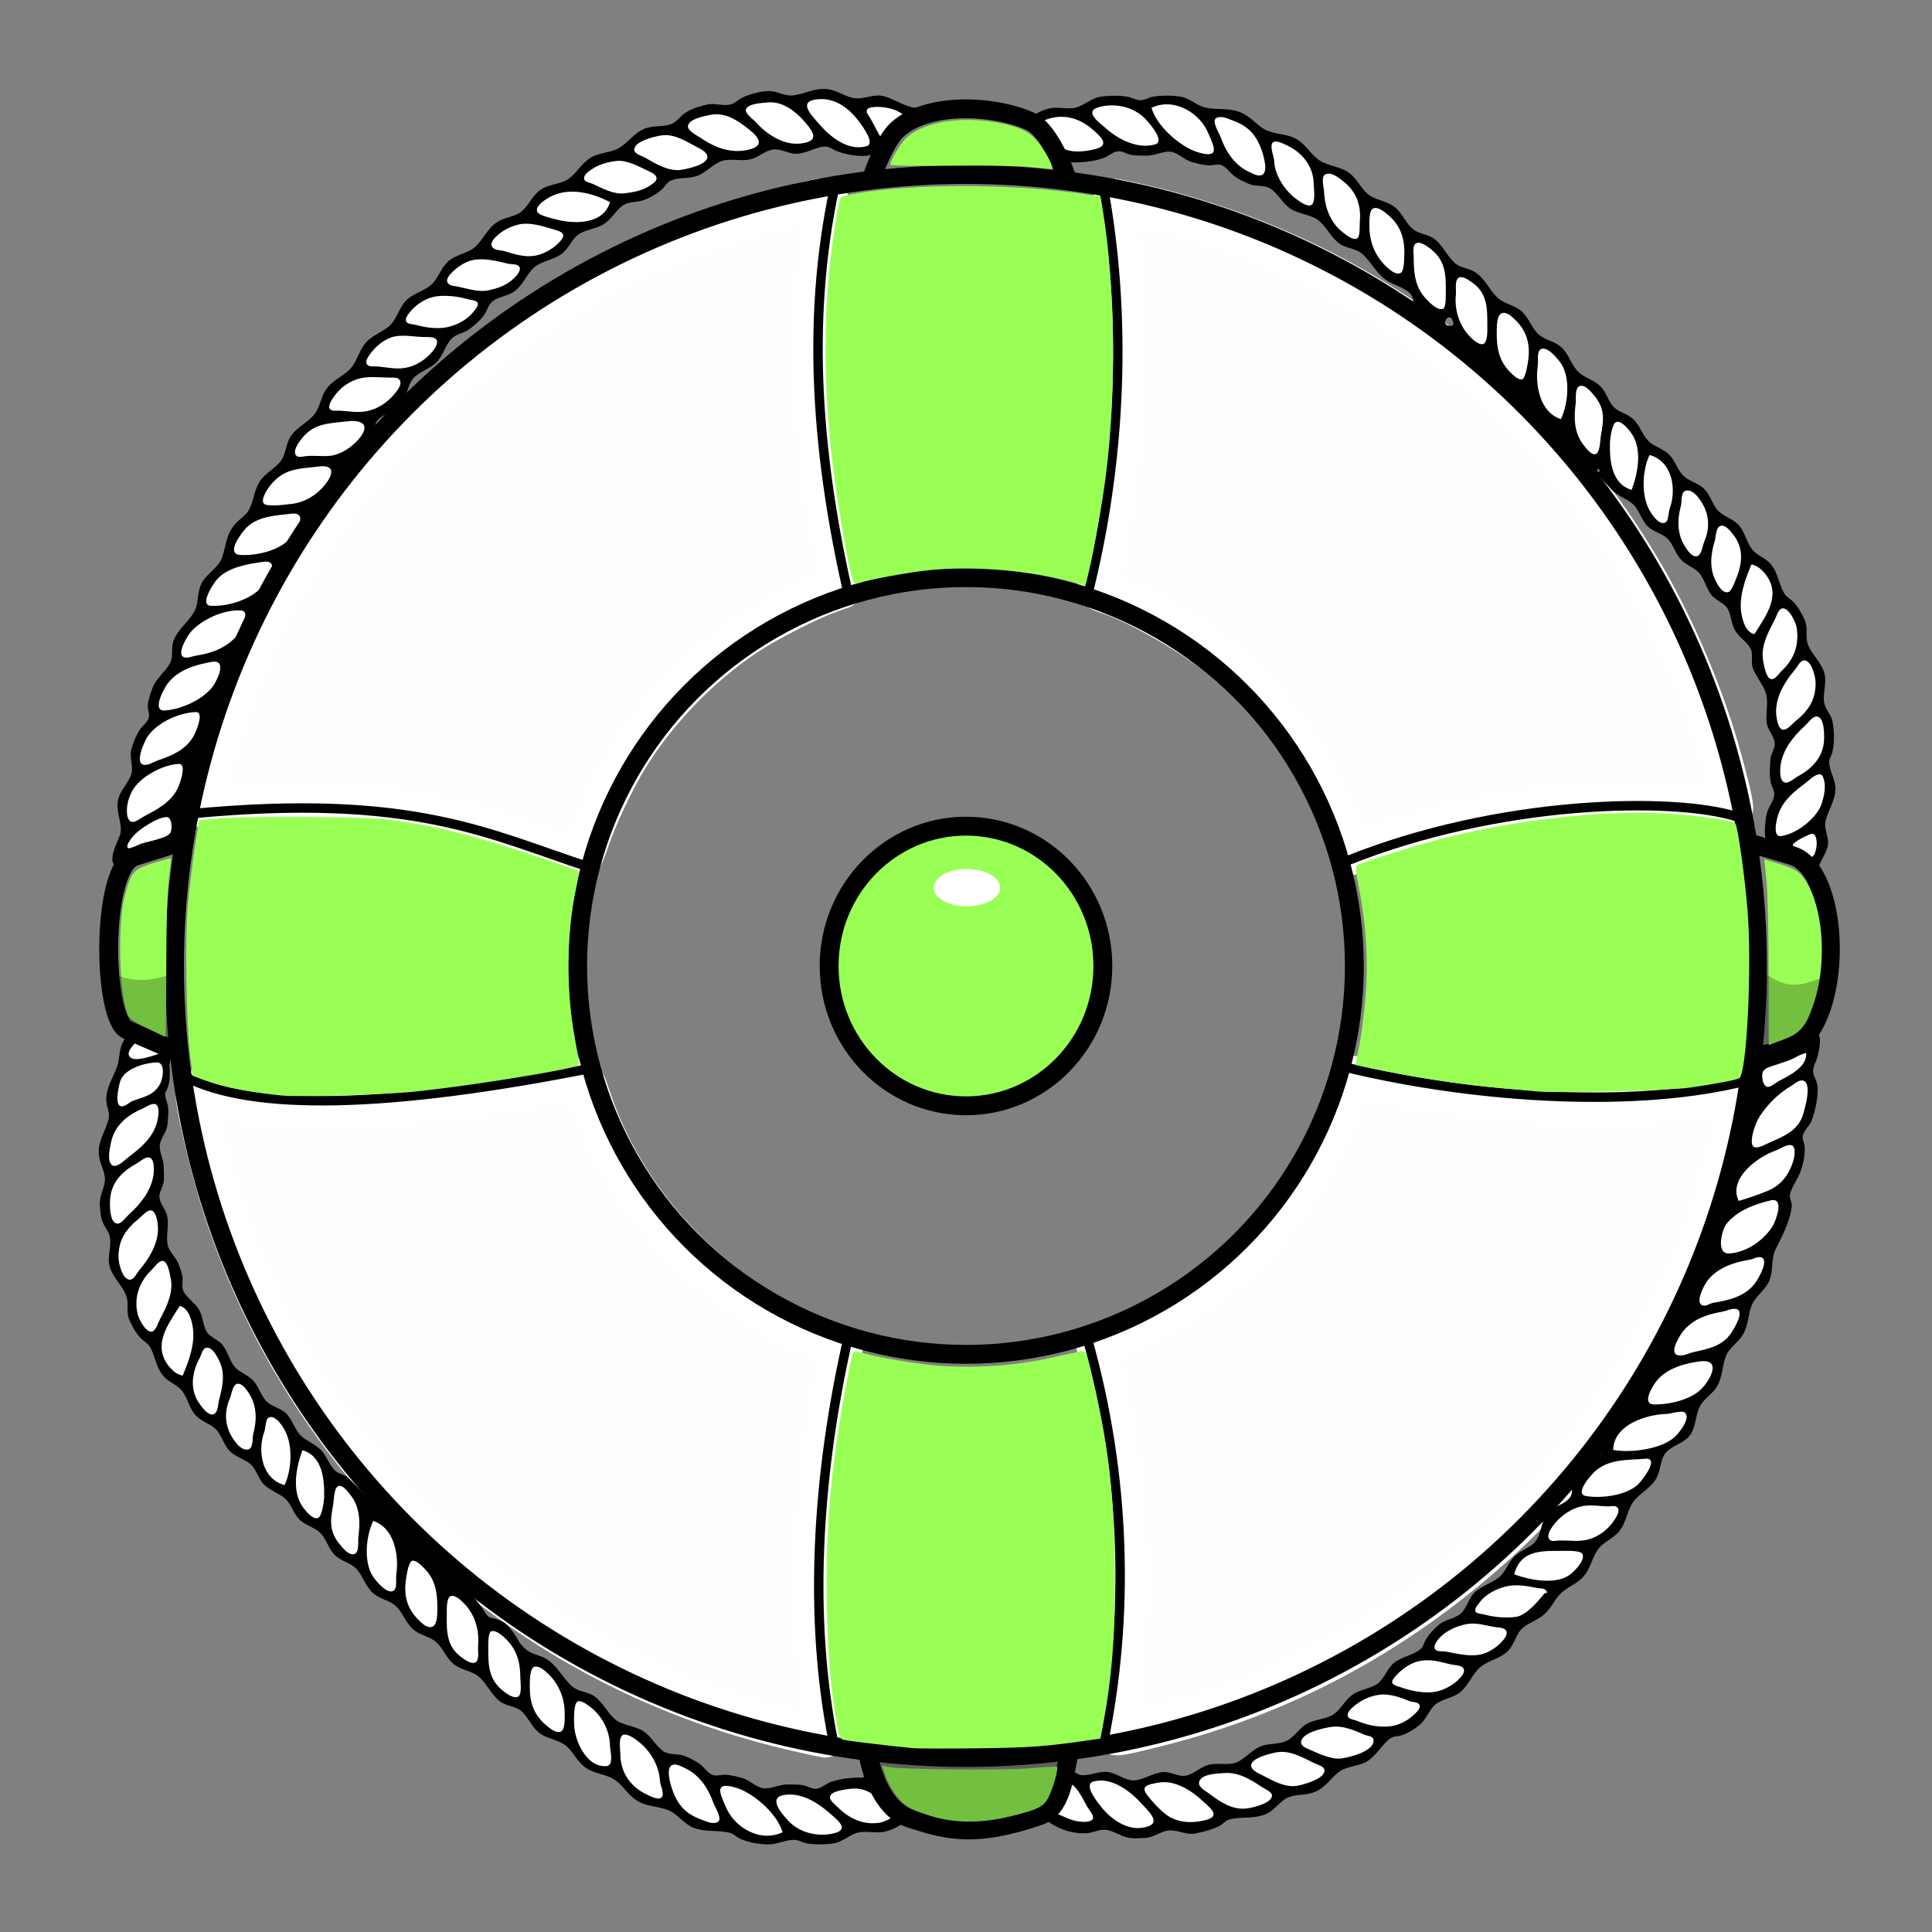 <?xml version="1.0" encoding="UTF-8" standalone="no"?>
<!-- Created with Inkscape (http://www.inkscape.org/) -->

<svg
   width="2048"
   height="2048"
   viewBox="0 0 541.867 541.867"
   version="1.1"
   id="svg5"
   xml:space="preserve"
   inkscape:version="1.2.2 (b0a8486541, 2022-12-01)"
   sodipodi:docname="treadi_logo.svg"
   inkscape:export-filename="../../src/treadi/treadi_icon.png"
   inkscape:export-xdpi="12"
   inkscape:export-ydpi="12"
   xmlns:inkscape="http://www.inkscape.org/namespaces/inkscape"
   xmlns:sodipodi="http://sodipodi.sourceforge.net/DTD/sodipodi-0.dtd"
   xmlns="http://www.w3.org/2000/svg"
   xmlns:svg="http://www.w3.org/2000/svg"><rect x="0" y="0" width="541.867" height="541.867" fill="#808080" stroke="none"/><sodipodi:namedview
     id="namedview7"
     pagecolor="#ffffff"
     bordercolor="#000000"
     borderopacity="0.25"
     inkscape:showpageshadow="2"
     inkscape:pageopacity="0.0"
     inkscape:pagecheckerboard="true"
     inkscape:deskcolor="#d1d1d1"
     inkscape:document-units="mm"
     showgrid="false"
     inkscape:zoom="0.64693624"
     inkscape:cx="1181.7239"
     inkscape:cy="636.07505"
     inkscape:window-width="2076"
     inkscape:window-height="1659"
     inkscape:window-x="20"
     inkscape:window-y="20"
     inkscape:window-maximized="0"
     inkscape:current-layer="layer1" /><defs
     id="defs2" /><g
     inkscape:label="Layer 1"
     inkscape:groupmode="layer"
     id="layer1"><path
       style="opacity:1;fill:#ffffff;fill-opacity:1;stroke:none;stroke-width:5.292;stroke-linecap:round;stroke-linejoin:round;stroke-dasharray:none"
       d="m 256.719,31.753 -11.468,-3.403 -20.573,-1.529 -17.913,2.682 -14.825,3.637 -4.751,3.632 -8.838,2.685 -14.026,7.629 -26.156,18.275 -28.531,26.525 -19.303,22.272 -15.777,22.023 -24.732,44.579 -2.428,8.461 -4.952,11.544 -4.257,12.74 -3.253,14.221 -0.512,14.832 14.981,-7.426 25.501,-71.04 31.452,-48.348 18.996,-21.186 21.222,-17.871 17.93,-13.385 23.424,-14.035 21.91,-6.75 21.458,-2.568 15.242,2.755 z"
       id="path3463" /><path
       style="opacity:1;fill:#ffffff;fill-opacity:1;stroke:none;stroke-width:5.292;stroke-linecap:round;stroke-linejoin:round;stroke-dasharray:none"
       d="m 507.574,243.758 3.31,-8.596 2.508,-29.895 -8.633,-31.767 -18.004,-24.599 -35.588,-34.773 -35.754,-34.585 -38.214,-28.939 -17.396,-11.703 -20.141,-7.984 -14.217,-2.914 -11.702,0.92 -8.697,1.037 -14.173,3.061 6.408,11.146 16.695,-3.084 16.812,0.741 12.448,3.372 29.479,16.799 21.717,18.213 8.976,8.374 3.135,-0.937 3.541,6.174 59.575,57.69 17.297,19.924 10.083,22.558 1.817,20.916 -2.115,22.927 z"
       id="path3428" /><path
       style="opacity:1;fill:#ffffff;fill-opacity:1;stroke:none;stroke-width:5.292;stroke-linecap:round;stroke-linejoin:round;stroke-dasharray:none"
       d="m 299.787,498.554 10.696,-0.165 8.869,3.299 6.258,-3.447 9.301,0.984 7.331,-3.408 7.906,-1.554 6.581,-3.791 7.422,-2.417 4.539,-4.652 7.354,-2.181 6.825,-6.436 6.322,-2.756 2.982,-3.753 31.959,-27.591 3.816,-5.206 4.282,-4.02 4.246,-7.423 5.246,-3.551 1.312,-5.52 31.495,-53.101 18.91,-64.71 15.332,-4.277 -1.748,17.396 -2.812,12.565 -10.263,37.541 -13.211,24.33 -9.798,18.609 -5.692,5.213 -15.103,23.163 -8.904,10.086 -12.532,12.364 -12.274,11.568 -28.563,22.966 -22.498,13.483 -24.209,8.753 -26.917,2.628 -11.555,-1.702 -8.726,-3.518 z"
       id="path2666" /><path
       style="opacity:1;fill:#ffffff;fill-opacity:1;stroke:none;stroke-width:5.292;stroke-linecap:round;stroke-linejoin:round;stroke-dasharray:none"
       d="m 37.346,291.525 -5.703,14.662 0.444,8.128 -2.978,9.138 1.272,6.871 -1.235,9.071 3.159,6.651 -0.62,9.96 5.17,5.742 0.953,9.014 5.103,5.146 3.296,8.594 5.479,3.189 3.255,6.902 5.969,4.87 5.984,7.979 5.284,3.048 3.46,5.826 6.354,3.681 3.671,5.837 5.969,3.451 4.611,6.727 5.405,2.949 4.248,7.456 5.643,2.149 4.207,6.187 7.242,4.217 4.465,5.866 7.792,4.234 7.49,8.248 5.443,1.981 5.748,7.003 7.171,2.357 3.38,6.222 7.489,2.397 6.751,5.825 8.67,3.256 7.355,4.591 6.878,1.613 5.537,1.053 7.698,2.84 6.648,-1.693 7.052,1.154 8.518,-1.408 4.099,-2.046 10.588,-1.669 -7.155,-10.418 -9.602,0.035 -4.958,2.516 -13.362,-0.635 -5.851,-0.276 -10.125,-2.869 -14.113,-6.475 -17.237,-11.775 -19.798,-15.983 -16.724,-12.964 -34.554,-35.033 -9.503,-8.734 -22.209,-22.181 -14.842,-20.14 -8.455,-29.466 1.505,-22.456 2.138,-20.443 z"
       id="path2570" /><path
       id="path2496"
       style="opacity:0.99;fill:#ffffff;fill-opacity:1;stroke:#ffffff;stroke-width:43.72;stroke-linecap:round;stroke-linejoin:round;stroke-dasharray:none"
       d="M 872.605 210.248 C 871.338 210.37 869.674 210.626 867.521 210.984 C 849.85 213.929 798.496 227.126 773.525 235.139 C 645.891 276.096 534.414 344.196 439.305 439.305 C 344.376 534.233 276.069 645.957 235.332 772.928 C 225.814 802.593 213.225 852.27 214.82 853.865 C 215.464 854.509 236.007 853.847 260.471 852.395 C 377.386 845.453 459.969 856.387 566.178 892.869 C 592.027 901.748 613.963 908.836 614.924 908.617 C 615.884 908.398 619.624 899.381 623.232 888.58 C 631.119 864.974 650.089 824.79 663.979 802.268 C 695.049 751.887 739.995 705.246 789.152 672.369 C 810.461 658.118 855.641 634.911 876.768 627.365 L 891.15 622.229 L 885.984 596.936 C 878.334 559.483 870.616 510.454 866.348 472.18 C 861.579 429.424 860.947 317.013 865.271 280.902 C 868.37 255.027 873.841 220.036 875.816 213.453 C 876.642 210.7 876.407 209.881 872.605 210.248 z M 1178.684 210.963 C 1178.314 211.294 1179.501 221.756 1181.32 234.211 C 1190.355 296.051 1193.129 401.112 1187.342 462.342 C 1182.734 511.089 1169.034 595.967 1161.736 620.971 C 1160.997 623.503 1163.812 625.359 1172.58 628.123 C 1201.125 637.121 1256.522 668.4 1287.297 692.896 C 1347.71 740.985 1398.436 812.51 1423.129 884.422 L 1429.945 904.273 L 1464.23 892.781 C 1543.886 866.081 1627.752 851.389 1714.93 848.861 C 1757.404 847.63 1800.764 850.078 1822.881 854.955 C 1828.15 856.117 1832.917 856.612 1833.475 856.055 C 1834.953 854.577 1828.57 827.454 1818.5 792.432 C 1801.787 734.304 1772.82 666.094 1742.375 613.178 C 1627.144 412.892 1435.393 270.22 1210.902 217.736 C 1193.552 213.68 1179.053 210.632 1178.684 210.963 z M 1430.91 1139.391 C 1430.721 1139.73 1428.279 1147.385 1425.484 1156.402 C 1422.69 1165.42 1415.761 1183.258 1410.086 1196.041 C 1365.508 1296.456 1282.016 1376.696 1180.449 1416.732 C 1170.23 1420.761 1161.575 1424.216 1161.217 1424.41 C 1160.859 1424.604 1163.011 1434.47 1165.998 1446.336 C 1196.576 1567.779 1201.666 1716.775 1179.111 1830.242 C 1177.527 1838.21 1178.577 1838.146 1221.053 1827.66 C 1356.173 1794.303 1474.565 1731.262 1580.885 1636.061 C 1690.246 1538.135 1777.419 1398.47 1818.383 1255.549 C 1827.397 1224.099 1837.057 1182.732 1839.678 1164.363 C 1841.066 1154.634 1840.849 1153.849 1837.084 1155.012 C 1830.125 1157.161 1794.671 1162.785 1773.953 1165.027 C 1684.779 1174.678 1552.364 1165.693 1450.676 1143.09 C 1439.994 1140.716 1431.099 1139.051 1430.91 1139.391 z M 617.348 1141.438 C 617.028 1141.022 602.409 1143.304 584.861 1146.51 C 482.131 1165.275 407.02 1172.546 330.172 1171.164 C 273.259 1170.141 244.39 1166.595 218.439 1157.439 C 213.417 1155.667 208.814 1154.217 208.209 1154.217 C 203.717 1154.217 222.005 1233.791 237.098 1279.912 C 295.294 1457.751 410.153 1609.091 565.719 1712.904 C 649.398 1768.746 742.574 1808.601 843.803 1831.85 C 858.832 1835.301 871.999 1838.196 873.064 1838.283 C 874.132 1838.37 874.329 1833.78 873.504 1828.057 C 858.994 1727.399 858.292 1643.028 871.125 1542.234 C 876.085 1503.275 885.368 1448.038 889.537 1432.666 L 891.389 1425.842 L 872.514 1418.742 C 759.472 1376.222 664.584 1278.888 626.016 1165.889 C 621.568 1152.857 617.667 1141.853 617.348 1141.438 z "
       transform="scale(0.265)" /><ellipse
       style="display:inline;fill:#99ff55;stroke:#000000;stroke-width:5.292;stroke-linecap:round;stroke-linejoin:round;stroke-dasharray:none"
       id="path498"
       cx="270.933"
       cy="270.933"
       rx="38.387"
       ry="39.216" /><circle
       style="fill:none;stroke:#000000;stroke-width:5.292;stroke-linecap:round;stroke-linejoin:round;stroke-dasharray:none"
       id="ellipse1054"
       cx="270.933"
       cy="270.933"
       r="108.926" /><circle
       style="fill:none;stroke:#000000;stroke-width:5.292;stroke-linecap:round;stroke-linejoin:round;stroke-dasharray:none"
       id="circle1056"
       cx="270.933"
       cy="270.933"
       r="221.992" /><path
       style="fill:none;stroke:#000000;stroke-width:2.646;stroke-linecap:round;stroke-linejoin:round;stroke-dasharray:none"
       d="m 53.413,228.25 c 63.006,-6.027 84.016,5.98 112.03,14.996"
       id="path1416"
       sodipodi:nodetypes="cc" /><path
       style="fill:none;stroke:#000000;stroke-width:2.646;stroke-linecap:round;stroke-linejoin:round;stroke-dasharray:none"
       d="m 51.656,301.854 c 19.205,10.097 58.098,8.811 113.739,-2.16"
       id="path1596"
       sodipodi:nodetypes="cc" /><path
       style="fill:none;stroke:#000000;stroke-width:2.646;stroke-linecap:round;stroke-linejoin:round;stroke-dasharray:none"
       d="M 377.331,241.63 C 420.397,224.209 469.534,223.506 487.066,229.041"
       id="path1598"
       sodipodi:nodetypes="cc" /><path
       style="fill:none;stroke:#000000;stroke-width:2.646;stroke-linecap:round;stroke-linejoin:round;stroke-dasharray:none"
       d="m 377.58,299.374 c 37.04,8.923 82.04,11.538 112.513,3.695"
       id="path1600"
       sodipodi:nodetypes="cc" /><path
       style="fill:none;stroke:#000000;stroke-width:2.646;stroke-linecap:round;stroke-linejoin:round;stroke-dasharray:none"
       d="m 237.944,374.927 c -9.062,39.64 -11.077,79.285 -4.234,113.457"
       id="path1602"
       sodipodi:nodetypes="cc" /><path
       style="fill:none;stroke:#000000;stroke-width:2.646;stroke-linecap:round;stroke-linejoin:round;stroke-dasharray:none"
       d="m 304.934,375.36 c 10.902,38.603 11.828,77.955 4.473,113.641"
       id="path1604"
       sodipodi:nodetypes="cc" /><path
       style="fill:none;stroke:#000000;stroke-width:2.646;stroke-linecap:round;stroke-linejoin:round;stroke-dasharray:none"
       d="M 238.021,167.132 C 229.433,129.443 225.838,91.06 234.067,52.57"
       id="path1606"
       sodipodi:nodetypes="cc" /><path
       style="fill:none;stroke:#000000;stroke-width:2.646;stroke-linecap:round;stroke-linejoin:round;stroke-dasharray:none"
       d="m 305.083,166.688 c 8.403,-33.389 11.619,-73.246 4.536,-113.211"
       id="path1608"
       sodipodi:nodetypes="cc" /><path
       style="fill:none;stroke:#000000;stroke-width:5.292;stroke-linecap:round;stroke-linejoin:round;stroke-dasharray:none"
       d="m 243.773,493.532 c 1.237,5.43 4.514,14.188 11.416,16.441 10.248,3.345 18.107,5.565 36.274,-0.688 6.246,-2.15 6.803,-10.375 8.328,-17.22"
       id="path1643"
       sodipodi:nodetypes="cssc" /><path
       style="fill:none;stroke:#000000;stroke-width:5.292;stroke-linecap:round;stroke-linejoin:round;stroke-dasharray:none"
       d="m 49.582,236.496 -11.791,3.703 c -9.601,3.015 -9.139,45.591 -2.106,48.661 l 14.273,6.231"
       id="path1708"
       sodipodi:nodetypes="cssc" /><path
       style="fill:none;stroke:#000000;stroke-width:5.292;stroke-linecap:round;stroke-linejoin:round;stroke-dasharray:none"
       d="m 244.899,48.865 c 0,0 3.23,-9.367 6.783,-12.544 8.964,-8.015 27.654,-6.683 37.293,-2.255 5.581,2.563 9.916,14.963 9.916,14.963"
       id="path1710"
       sodipodi:nodetypes="cssc" /><path
       style="fill:none;stroke:#000000;stroke-width:5.292;stroke-linecap:round;stroke-linejoin:round;stroke-dasharray:none"
       d="m 490.499,236.417 c 0,0 8.913,2.549 12.225,3.581 12.716,3.964 14.449,40.134 2.954,51.598 -2.887,2.879 -13.928,4.78 -13.928,4.78"
       id="path1732"
       sodipodi:nodetypes="cssc" /><path
       style="fill:#000000;stroke:none;stroke-width:0.265"
       d="m 257.601,30.238 c -2.899,0.296 -6.785,-2.523 -9.79,-3.278 -2.746,-0.69 -5.237,0.888 -7.938,0.604 -2.686,-0.283 -5.08,-2.299 -7.938,-2.572 -3.64,-0.348 -6.142,1.386 -9.525,1.771 -2.356,0.268 -4.506,-1.293 -6.879,-1.218 -2.345,0.074 -5.311,0.85 -7.408,1.873 -1.1,0.537 -1.977,1.551 -3.175,1.874 -2.063,0.557 -4.457,-0.456 -6.615,0.028 -2.151,0.482 -4.539,1.198 -6.35,2.49 -1.238,0.883 -2.292,2.448 -3.728,2.999 -2.147,0.824 -4.817,0.362 -7.12,1.167 -3.297,1.153 -4.863,4.077 -7.696,5.634 -2.305,1.267 -5.278,1.156 -7.649,2.545 -2.729,1.598 -4.141,4.642 -6.642,6.209 -2.126,1.332 -5.079,1.27 -7.381,2.774 -2.567,1.676 -3.405,4.535 -5.616,6.284 -1.725,1.366 -4.605,1.533 -6.551,2.769 -2.952,1.875 -3.978,4.937 -6.409,7.126 -1.936,1.743 -5.212,2.046 -7.353,3.865 -2.143,1.821 -2.764,4.568 -4.609,6.424 -1.976,1.987 -5.183,2.541 -7.274,4.632 -1.95,1.95 -2.437,4.584 -4.133,6.557 -1.814,2.109 -4.972,2.946 -6.979,5.061 -2.09,2.202 -2.541,5.143 -4.392,7.353 -1.839,2.195 -4.864,3.205 -6.721,5.622 -1.659,2.159 -1.867,5.01 -3.357,7.106 -1.85,2.602 -5.218,3.763 -6.991,6.718 -1.218,2.029 -1.212,4.674 -2.548,6.534 -1.615,2.249 -4.355,3.362 -5.953,5.826 -1.657,2.556 -1.659,5.338 -3.018,7.927 -0.822,1.565 -2.632,2.616 -3.811,3.914 -2.774,3.055 -2.551,6.327 -3.911,9.854 -0.937,2.432 -4.104,4.221 -5.461,6.615 -1.477,2.607 -0.855,5.521 -2.063,7.937 -1.497,2.994 -4.473,4.941 -5.871,8.202 -0.884,2.063 -0.034,4.741 -1.097,6.614 -1.438,2.532 -3.966,4.271 -4.975,7.145 -0.503,1.433 -1.172,3.244 -1.228,4.763 -0.04,1.1 0.611,2.397 0.244,3.44 -0.438,1.249 -1.702,2.102 -2.426,3.175 -1.103,1.636 -1.89,3.663 -2.424,5.556 -0.623,2.21 0.618,4.813 0.017,6.879 -0.785,2.698 -3.338,4.691 -3.83,7.673 -0.517,3.131 1.655,7.063 0.526,9.79 -0.554,1.337 -3.56,7.402 -1.075,8.202 1.33,0.428 2.973,-1.369 3.93,-2.083 2.692,-2.006 5.908,-2.884 8.996,-4.108 1.166,-0.462 2.952,-0.77 3.743,-1.819 0.975,-1.293 1.128,-3.669 1.515,-5.219 0.994,-3.975 2.049,-7.932 3.043,-11.906 2.687,-10.746 6.536,-20.74 10.752,-30.956 5.114,-12.393 13.359,-23.328 20.353,-34.66 1.894,-3.069 2.692,-6.842 4.72,-9.79 4.682,-6.805 10.762,-12.563 15.203,-19.579 0.909,-1.435 0.024,-3.092 0.959,-4.443 1.568,-2.265 5.013,-2.406 6.727,-4.577 1.682,-2.13 1.809,-5.392 3.448,-7.369 1.609,-1.941 4.676,-2.679 6.521,-4.524 1.934,-1.934 2.518,-4.945 4.318,-6.742 1.325,-1.323 3.455,-1.489 4.953,-2.617 1.525,-1.148 3.15,-2.537 4.222,-4.125 0.77,-1.14 1.093,-2.658 2.157,-3.563 1.733,-1.475 4.427,-1.524 6.321,-2.968 2.425,-1.848 3.295,-4.673 5.365,-6.584 1.967,-1.817 5.58,-2.158 7.854,-3.894 1.868,-1.427 2.597,-3.67 4.279,-5.132 1.76,-1.53 5.029,-1.758 7.109,-2.954 2.493,-1.434 3.502,-3.79 5.625,-5.401 1.384,-1.05 3.607,-0.963 5.223,-1.362 1.936,-0.479 4.255,-1.817 5.741,-3.129 0.922,-0.815 1.559,-2.139 2.736,-2.611 2.225,-0.892 5.038,-0.402 7.398,-1.306 2.471,-0.946 4.76,-3.686 7.144,-4.256 2.332,-0.557 5.163,0.253 7.673,-0.341 2.197,-0.52 4.176,-2.504 6.35,-2.759 2.237,-0.262 4.342,1.283 6.615,1.212 2.714,-0.085 5.385,-1.974 7.938,-2.026 1.282,-0.026 2.51,1.067 3.704,1.449 2.686,0.859 4.831,1.254 7.673,1.171 1.11,-0.033 2.371,-0.82 3.44,-0.585 m 41.804,-9.73 c 2.016,4.35 7.734,11.516 12.171,13.494 v -1.323 c 3.162,0 6.249,-0.186 9.26,-1.249 1.286,-0.454 2.371,-1.54 3.704,-1.843 1.431,-0.325 2.4,0.549 3.704,0.865 1.341,0.325 3.111,0.27 4.498,0.307 2.27,0.061 4.802,-1.287 6.879,-1.115 2.013,0.167 4.035,2.405 6.085,2.926 1.468,0.373 3.252,0.856 4.763,0.899 1.042,0.03 2.471,-0.438 3.44,-0.077 1.378,0.514 2.328,2.019 3.44,2.919 1.254,1.017 3,1.838 4.498,2.435 1.759,0.701 4.236,0.207 5.816,1.236 2.252,1.465 3.434,4.274 5.826,5.762 2.281,1.42 5.868,1.613 7.826,3.267 2.125,1.792 3.31,4.608 5.678,6.368 1.902,1.413 4.577,1.314 6.294,2.804 2.969,2.581 4.043,5.89 7.718,7.985 2.32,1.322 7.854,2.562 6.497,6.4 5.35,3.754 9.606,7.706 14.67,11.857 9.139,7.49 18.133,14.497 26.319,23.058 5.353,5.598 9.668,11.517 15.039,17.098 1.609,1.67 4.404,2.522 5.899,3.961 1.738,1.673 2.315,4.423 4.117,6.221 1.564,1.562 3.926,1.901 5.411,3.304 1.677,1.584 2.238,4.222 3.881,5.978 1.466,1.568 3.739,2.203 5.112,3.763 1.532,1.741 1.966,4.419 3.543,6.304 1.204,1.438 3.569,2.142 4.45,3.74 1,1.813 0.974,4.201 2.066,6.061 1.13,1.921 3.328,3.201 4.323,5.051 0.847,1.576 0.029,3.808 0.659,5.533 0.91,2.487 3.18,4.965 3.765,7.408 0.601,2.524 -0.212,5.366 0.132,7.938 0.257,1.937 1.834,3.458 2.193,5.292 0.344,1.751 -1.077,3.321 -1.175,5.027 -0.111,1.963 -0.323,4.426 0.093,6.35 0.235,1.097 0.947,2.026 1.005,3.175 0.082,1.577 -1.299,3.306 -1.847,4.763 -0.622,1.654 -1.199,6.734 -0.426,8.362 0.521,1.096 3.016,1.785 4.075,2.258 3.765,1.678 6.644,4.428 10.528,5.774 0.476,-2.47 2.623,-4.636 2.766,-7.233 0.101,-1.781 -1.145,-4.216 -0.777,-5.986 0.667,-3.208 2.749,-5.755 2.823,-9.26 0.058,-2.637 -1.815,-5.237 -1.749,-7.673 0.024,-0.931 0.72,-1.741 0.91,-2.646 0.619,-2.908 0.556,-5.82 -0.005,-8.731 -0.352,-1.826 -1.947,-3.232 -2.291,-5.027 -0.497,-2.583 0.749,-5.525 0.085,-8.202 -0.833,-3.355 -3.749,-5.443 -4.733,-8.467 -0.688,-2.119 0.151,-4.479 -0.815,-6.615 -0.81,-1.793 -1.765,-3.564 -3.114,-5.013 -0.804,-0.864 -1.966,-1.372 -2.588,-2.401 -1.688,-2.797 -1.683,-5.878 -3.995,-8.461 -1.41,-1.573 -3.54,-2.219 -4.879,-3.74 -1.733,-1.969 -2.098,-4.991 -3.971,-7.063 -1.651,-1.829 -4.255,-2.328 -5.839,-4.094 -1.566,-1.747 -2.035,-4.233 -3.797,-5.995 -1.699,-1.699 -4.4,-2.2 -5.943,-3.798 -1.619,-1.674 -2.188,-4.133 -3.913,-5.85 -1.717,-1.71 -4.326,-2.256 -5.884,-3.895 -1.677,-1.766 -2.305,-4.251 -4.117,-6.001 -1.572,-1.519 -3.916,-1.904 -5.408,-3.304 -1.505,-1.41 -2.053,-3.85 -3.416,-5.471 -1.916,-2.276 -4.725,-2.643 -6.694,-4.586 -1.937,-1.912 -2.559,-4.799 -4.591,-6.746 -1.863,-1.784 -4.471,-2.029 -6.321,-3.559 -2.117,-1.75 -2.823,-4.797 -4.987,-6.665 -1.924,-1.659 -4.789,-2.074 -6.58,-3.663 -2.503,-2.224 -3.44,-5.318 -6.429,-7.293 -1.595,-1.054 -3.866,-1.121 -5.286,-2.232 -2.286,-1.787 -3.54,-4.916 -5.871,-6.866 -1.841,-1.54 -4.217,-1.474 -6.027,-2.761 -2.032,-1.446 -3.053,-4.402 -5.04,-6.109 -2.22,-1.908 -4.8,-2.013 -7.138,-3.399 -2.215,-1.312 -3.503,-4.471 -5.585,-6.171 -2.638,-2.153 -5.731,-2.008 -8.432,-3.631 -2.479,-1.491 -3.961,-4.499 -6.625,-6.093 -2.765,-1.654 -6.321,-1.276 -8.951,-2.729 -2.394,-1.323 -3.974,-3.609 -6.66,-4.74 -3.477,-1.465 -6.57,-0.646 -10.054,-1.418 -2.392,-0.53 -4.334,-2.616 -6.879,-3.036 -2.471,-0.408 -5.474,-0.44 -7.938,0.031 -1.114,0.213 -2.013,0.901 -3.175,0.956 -1.402,0.065 -2.389,-0.704 -3.704,-0.956 -2.225,-0.425 -5.435,-0.375 -7.673,-0.034 -2.469,0.376 -4.337,2.21 -6.615,2.964 -2.193,0.726 -4.868,-0.133 -7.144,0.211 -2.442,0.369 -4.839,1.816 -6.879,3.119 m -59.531,-5.469 c 5.447,-0.949 9.741,2.383 12.72,6.528 0.8,1.113 4.316,5.821 1.803,6.53 -5.284,1.492 -10.401,-2.819 -13.493,-6.455 -1.739,-2.044 -5.594,-5.809 -1.031,-6.603 m -13.229,0.787 c 4.193,-0.44 7.939,2.521 10.47,5.476 2.798,3.266 3.88,5.428 -1.21,6.037 -4.756,0.569 -9.602,-2.633 -12.588,-6.037 -0.647,-0.738 -3.208,-2.479 -2.711,-3.601 0.716,-1.62 4.555,-1.719 6.039,-1.875 m 93.927,1.068 c 4.421,-0.845 9.353,0.473 12.359,3.88 0.894,1.013 5.27,5.944 2.442,6.798 -4.673,1.411 -10.041,-1.211 -13.478,-4.195 -2.58,-2.239 -7.189,-5.362 -1.323,-6.483 m 13.758,0.439 c 6.353,-3.057 13.801,1.499 16.047,7.408 0.431,1.13 1.876,3.734 1.312,4.943 -0.714,1.53 -4.929,-0.025 -5.982,-0.508 -4.461,-2.049 -9.938,-7 -11.377,-11.843 M 244.901,30.05 c 2.639,-0.361 7.845,0.575 9.249,3.175 0.869,1.61 -2.2,4.761 -2.849,6.273 -0.281,0.654 -0.594,1.467 -1.375,1.654 -1.04,0.248 -1.901,-1.224 -2.4,-1.918 -1.369,-1.9 -2.257,-4.083 -3.448,-6.085 -0.343,-0.576 -1.208,-1.575 -0.943,-2.298 0.229,-0.624 1.211,-0.724 1.765,-0.8 m -45.508,2.139 c 4.156,-0.795 7.782,1.787 10.848,4.24 2.929,2.343 4.13,4.621 -0.529,5.612 -4.92,1.046 -9.241,-0.681 -13.229,-3.384 -0.885,-0.6 -3.536,-1.93 -3.536,-3.148 0,-2.162 4.889,-3.022 6.446,-3.319 m 96.044,0.784 c 4.194,-0.801 7.988,0.686 11.112,3.426 1.762,1.548 4.887,4.19 1.058,5.29 -2.918,0.839 -7.255,1.406 -9.977,-0.363 -1.873,-1.217 -3.246,-3.418 -5.048,-4.821 -0.511,-0.399 -1.079,-1.015 -0.897,-1.732 0.235,-0.928 2.9,-1.637 3.752,-1.8 m 45.813,0.07 c 1.434,-0.635 3.141,0.254 4.458,0.729 4.527,1.633 6.76,4.234 8.247,8.636 0.45,1.333 1.852,5.968 -0.085,6.709 -1.146,0.439 -2.667,-0.498 -3.664,-0.967 -4.006,-1.885 -6.453,-5.712 -7.853,-9.711 -0.394,-1.124 -2.762,-4.661 -1.103,-5.397 m -155.879,4.954 c 3.674,-0.6 6.955,1.606 10.054,3.222 0.985,0.514 2.944,1.461 2.976,2.768 0.054,2.199 -5.595,3.359 -7.209,3.627 -3.595,0.599 -7.343,-1.71 -10.319,-3.425 -0.813,-0.468 -2.882,-0.969 -2.969,-2.07 -0.199,-2.501 5.683,-3.831 7.467,-4.123 m 172.019,1.748 c 1.18,-0.273 3.172,0.834 4.191,1.351 4.038,2.051 6.874,5.987 6.882,10.573 0.003,1.253 0.667,5.4 -0.833,5.901 -1.175,0.392 -3.035,-1.008 -3.929,-1.651 -3.278,-2.353 -6.194,-6.738 -6.347,-10.864 -0.042,-1.126 -1.656,-4.919 0.037,-5.31 m -184.454,5.393 c 2.799,-0.326 6.295,1.56 8.731,2.739 0.827,0.401 2.478,1.033 2.478,2.17 0,0.817 -1.101,1.496 -1.684,1.903 -2.168,1.513 -4.841,1.983 -7.408,2.282 -2.852,0.332 -6.248,-1.437 -8.731,-2.629 -0.766,-0.368 -2.417,-0.47 -2.501,-1.549 -0.077,-0.994 1.013,-1.763 1.709,-2.277 2.203,-1.627 4.726,-2.327 7.407,-2.639 m 198.787,3.78 c 1.569,-0.769 3.522,0.775 4.678,1.65 3.934,2.976 5.445,6.811 4.982,11.684 -0.095,1.009 0.188,4.17 -0.833,4.665 -1.098,0.533 -3.08,-1.081 -3.884,-1.708 -3.572,-2.78 -5.112,-7.064 -5.302,-11.424 -0.05,-1.123 -0.963,-4.219 0.36,-4.868 m -200.639,7.778 c -1.893,6.372 -10.123,6.16 -15.081,4.855 -1.099,-0.289 -4.706,-1.084 -5.259,-2.059 -1.058,-1.863 3.212,-4.183 4.466,-4.715 5.135,-2.178 11.105,-0.584 15.875,1.92 m 214.088,1.751 c 1.36,-0.544 3.199,1.04 4.149,1.844 3.646,3.089 4.736,6.881 4.532,11.486 -0.048,1.068 -0.011,4.373 -1.109,4.82 -1.423,0.58 -3.239,-1.141 -4.151,-2.034 -3.059,-2.99 -4.569,-7.021 -4.519,-11.253 0.016,-1.147 -0.156,-4.363 1.098,-4.863 m -239.223,4.421 c 2.891,-0.502 6.243,0.566 8.996,1.372 0.744,0.218 2.461,0.639 2.888,1.336 0.503,0.821 -0.569,1.937 -1.082,2.473 -1.651,1.726 -4.203,3.197 -6.569,3.638 -3.151,0.588 -5.8,-0.426 -8.731,-1.253 -0.975,-0.275 -2.776,-0.219 -3.391,-1.153 -0.642,-0.975 0.256,-2.059 0.902,-2.747 1.718,-1.829 4.517,-3.237 6.986,-3.666 M 397.151,68.234 c 1.27,-0.614 3.191,0.888 4.12,1.607 4.138,3.205 4.289,7.215 4.233,11.991 -0.011,0.898 0.122,4.225 -0.688,4.721 -1.349,0.824 -3.807,-1.634 -4.604,-2.452 -3.318,-3.416 -3.704,-7.276 -3.704,-11.794 0,-0.988 -0.452,-3.542 0.643,-4.072 m -264.433,4.692 c 3.212,-0.614 6.69,0.295 9.79,1.035 0.881,0.21 2.608,-0.025 3.153,0.863 0.6,0.977 -0.702,2.4 -1.316,3.028 -2.054,2.102 -4.595,3.019 -7.394,3.579 -2.902,0.58 -5.659,-0.468 -8.467,-1.028 -0.86,-0.172 -2.385,-0.201 -2.899,-1.036 -0.624,-1.014 0.41,-2.144 1.059,-2.826 1.543,-1.624 3.827,-3.186 6.074,-3.615 m 276.783,4.822 c 1.106,-0.185 2.548,0.894 3.4,1.488 4.165,2.9 4.252,7.032 4.244,11.591 -0.003,1.215 0.267,5.507 -1.339,5.699 -1.299,0.155 -2.86,-1.421 -3.664,-2.263 -2.887,-3.025 -4.286,-7.547 -3.805,-11.638 0.143,-1.209 -0.548,-4.59 1.164,-4.877 m -287.896,5.51 c 2.82,-0.6 6.797,-0.187 9.525,0.645 0.692,0.211 2.45,0.294 2.824,0.996 0.431,0.809 -0.87,2.186 -1.336,2.754 -1.766,2.15 -4.599,3.596 -7.309,4.134 -2.794,0.554 -6.036,0.072 -8.731,-0.683 -0.756,-0.212 -2.188,-0.108 -2.623,-0.888 -0.462,-0.829 0.457,-1.942 0.929,-2.561 1.54,-2.016 4.21,-3.862 6.721,-4.396 M 421.408,87.792 c 1.453,-0.303 2.992,1.32 3.895,2.242 3.162,3.237 3.934,6.996 3.254,11.377 -0.146,0.926 -0.704,4.807 -1.683,4.991 -1.169,0.22 -2.641,-1.369 -3.373,-2.091 -3.278,-3.222 -3.813,-7.267 -3.707,-11.631 0.032,-1.289 -0.032,-4.544 1.614,-4.887 m -13.968,3.525 c -4.54,0.751 -0.537,-5.164 0.207,-0.499 m -296.888,3.539 c 2.746,-0.525 5.705,0.161 8.467,0.175 0.857,0.004 2.592,-0.131 3.157,0.685 0.662,0.955 -0.409,2.548 -0.993,3.26 -1.937,2.361 -4.681,4.171 -7.721,4.699 -2.572,0.447 -5.136,-0.143 -7.673,-0.397 -0.852,-0.085 -2.326,0.244 -2.968,-0.469 -0.795,-0.884 0.263,-2.284 0.785,-3.015 1.572,-2.202 4.208,-4.414 6.946,-4.937 m 327.025,23.193 c -5.988,-1.916 -7.289,-9.796 -6.466,-15.081 0.18,-1.159 -0.386,-3.757 0.759,-4.486 1.733,-1.102 4.657,2.461 5.519,3.627 2.987,4.039 2.265,11.623 0.188,15.94 m -336.285,-11.541 c 2.489,-0.494 5.403,-0.105 7.938,-0.1 0.834,0.001 2.095,-0.157 2.638,0.644 0.779,1.147 -0.462,2.72 -1.14,3.585 -2.03,2.596 -4.848,4.548 -8.113,5.195 -2.484,0.493 -5.184,-0.044 -7.673,-0.154 -0.731,-0.032 -2.125,0.228 -2.627,-0.471 -0.621,-0.864 0.511,-2.547 0.978,-3.243 1.864,-2.776 4.684,-4.798 7.999,-5.456 m 341.858,2.191 c 1.347,-0.142 2.731,1.531 3.508,2.427 3.421,3.94 2.958,6.993 2.119,11.686 -0.196,1.088 -0.177,5.055 -1.691,5.093 -1.18,0.03 -2.379,-1.631 -3.035,-2.447 -2.839,-3.518 -2.857,-7.75 -2.318,-11.906 0.156,-1.207 -0.4,-4.661 1.416,-4.852 m -345.826,9.955 c 4.239,-0.5 6.372,1.171 3.12,4.951 -1.981,2.302 -5.033,4.43 -8.147,4.735 -2.279,0.223 -4.601,-0.165 -6.879,0.103 -0.751,0.088 -2.032,0.487 -2.598,-0.235 -1.039,-1.326 0.919,-3.851 1.716,-4.844 3.451,-4.3 7.857,-4.129 12.788,-4.71 M 457.626,137.394 c -5.689,-1.666 -6.204,-8.298 -6.083,-13.229 0.029,-1.119 0.585,-5.255 1.67,-5.757 1.569,-0.727 4.043,2.566 4.696,3.644 2.662,4.384 1.434,10.757 -0.283,15.342 m 5.027,-9.79 c 6.406,1.769 7.654,9.607 5.638,15.081 -0.333,0.905 -0.302,3.45 -1.225,3.882 -1.855,0.867 -4.016,-2.61 -4.654,-3.882 -2.098,-4.196 -1.759,-10.927 0.241,-15.081 m -364.331,1.587 c -1.054,3.812 -3.339,0.184 0,0 m -8.996,1.664 c 4.699,-0.61 4.228,2.132 1.745,5.211 -2.233,2.77 -5.58,4.814 -9.154,5.247 -1.432,0.174 -6.71,0.881 -7.778,0.041 -0.778,-0.612 -0.258,-1.937 0.072,-2.638 1.009,-2.143 2.572,-3.967 4.53,-5.317 3.073,-2.119 6.995,-2.078 10.583,-2.544 m 358.775,0.717 h 0.265 l 0.265,0.265 v 0.529 c -0.595,-0.125 -0.826,-0.228 -0.529,-0.794 m 24.887,6.015 c 1.675,-0.228 3.064,1.517 3.895,2.716 2.514,3.623 2.839,7.598 1.095,11.642 -0.45,1.041 -0.741,3.896 -2.125,4.079 -1.389,0.184 -2.635,-1.771 -3.268,-2.756 -2.241,-3.486 -2.175,-7.56 -1.143,-11.377 0.318,-1.184 -0.156,-4.073 1.545,-4.303 m -391.335,6.496 c 5.223,-0.608 1.122,5.531 -0.652,7.31 -3.164,3.174 -9.285,4.518 -13.635,4.244 -4.202,-0.265 0.424,-6.285 1.703,-7.582 3.259,-3.305 8.245,-3.468 12.584,-3.972 m 401.135,3.342 c 1.273,-0.183 2.789,1.802 3.455,2.668 2.794,3.639 2.458,7.884 0.802,11.906 -0.389,0.939 -1.349,3.977 -2.461,4.111 -1.566,0.189 -2.731,-1.918 -3.318,-3.053 -1.889,-3.66 -1.492,-7.594 -0.315,-11.377 0.349,-1.123 0.233,-4.024 1.836,-4.255 M 73.716,157.582 c 5.304,-0.779 1.191,5.55 -0.54,7.325 -3.327,3.41 -9.287,5.211 -14.007,5.005 -3.435,-0.149 0.752,-6.326 1.668,-7.372 3.054,-3.484 8.543,-4.321 12.879,-4.958 M 492.022,177.876 c -2.278,-0.641 -3.08,-3.2 -3.516,-5.292 -1,-4.824 0.849,-9.852 2.723,-14.287 1.416,0.34 2.429,1.031 3.405,2.118 5.395,6.004 0.892,11.996 -2.611,17.461 m 7.744,-7.21 c 1.9,-0.501 3.932,3.94 4.143,5.358 0.722,4.811 -0.627,8.801 -4.228,12.171 -0.72,0.672 -1.585,2.097 -2.609,2.283 -1.646,0.3 -2.318,-3.85 -2.535,-4.929 -0.831,-4.136 1.323,-8.13 3.175,-11.642 0.445,-0.838 1.024,-2.969 2.053,-3.241 m -432.152,0.548 c 2.881,0.198 -0.222,5.944 -1.003,6.881 -2.912,3.499 -7.029,5.096 -11.417,5.754 -1,0.15 -2.412,0.773 -3.4,0.545 -2.632,-0.608 0.831,-6.113 1.628,-7.048 3.062,-3.592 9.382,-6.462 14.192,-6.132 m 438.425,14.004 c 2.051,-0.051 3.162,4.637 3.18,6.151 0.061,4.985 -1.974,7.932 -5.821,11.061 -0.833,0.678 -2.006,2.206 -3.159,2.234 -1.759,0.044 -2.127,-4.144 -2.098,-5.357 0.103,-4.212 2.503,-8.223 5.181,-11.332 0.696,-0.807 1.498,-2.727 2.717,-2.756 m -446.611,0.417 c 4.493,-0.771 1.428,5.365 0.125,7.057 -2.765,3.588 -8.83,6.3 -13.354,6.581 -3.721,0.231 -0.265,-6.048 0.697,-7.375 2.939,-4.053 7.875,-5.463 12.532,-6.263 m -4.527,14.074 c 2.628,-0.091 -0.145,6.045 -0.74,7.001 -2.285,3.674 -5.92,5.216 -9.815,6.532 -1.183,0.4 -2.651,1.427 -3.953,1.27 -2.776,-0.335 0.168,-6.665 0.914,-7.798 2.629,-3.992 8.782,-6.837 13.593,-7.005 m 454.572,1.239 c 2.291,0 2.204,5.359 2.103,6.824 -0.32,4.718 -3.368,7.809 -7.385,9.996 -0.918,0.5 -2.336,1.866 -3.44,1.736 -1.916,-0.225 -1.498,-4.336 -1.22,-5.647 0.886,-4.196 3.686,-7.567 6.776,-10.364 0.781,-0.706 2.008,-2.546 3.164,-2.546 M 50.139,214.262 c 2.478,-0.1 0.138,5.994 -0.372,7.005 -1.835,3.641 -5.638,5.767 -9.124,7.561 -0.953,0.491 -2.335,1.657 -3.415,1.701 -1.046,0.043 -1.495,-1.289 -1.584,-2.118 -0.244,-2.279 0.301,-4.321 1.319,-6.35 2.03,-4.047 8.622,-7.615 13.176,-7.799 m 459.869,2.936 c 1.143,-0.27 1.371,0.827 1.593,1.689 0.516,2.014 -0.016,4.387 -0.616,6.35 -1.27,4.162 -7.154,8.765 -11.544,9.256 -2.556,0.286 -0.968,-5.459 -0.503,-6.61 1.487,-3.661 4.31,-5.888 7.371,-8.212 1.09,-0.827 2.326,-2.148 3.699,-2.472 M 46.7,229.156 c 1.612,-0.036 1.761,3.764 0.927,4.619 -1.77,1.816 -6.247,2.071 -8.572,3.068 -0.763,0.328 -2.007,1.252 -2.86,1.094 -1.55,-0.288 0.981,-3.232 1.389,-3.681 1.628,-1.796 6.604,-5.044 9.115,-5.1 M 508.151,233.856 c 2.138,-0.254 1.582,6.402 -0.267,6.602 -0.971,0.105 -5.204,-2.398 -5.035,-3.512 0.127,-0.835 4.474,-2.992 5.302,-3.091 M 254.426,510.721 c -2.017,-4.35 -7.735,-11.517 -12.171,-13.494 v 1.323 c -3.161,0 -6.248,0.185 -9.26,1.249 -1.287,0.455 -2.369,1.54 -3.704,1.844 -1.432,0.325 -2.401,-0.55 -3.704,-0.865 -1.341,-0.325 -3.113,-0.27 -4.498,-0.307 -2.269,-0.061 -4.803,1.286 -6.879,1.114 -2.013,-0.167 -4.035,-2.405 -6.085,-2.926 -1.47,-0.373 -3.251,-0.855 -4.763,-0.897 -1.043,-0.032 -2.471,0.437 -3.44,0.077 -1.38,-0.516 -2.328,-2.019 -3.44,-2.921 -1.255,-1.016 -2.999,-1.836 -4.498,-2.434 -1.759,-0.701 -4.235,-0.206 -5.817,-1.236 -2.25,-1.466 -3.433,-4.276 -5.825,-5.763 -2.282,-1.421 -5.867,-1.614 -7.827,-3.268 -2.124,-1.791 -3.309,-4.606 -5.677,-6.366 -1.902,-1.416 -4.578,-1.315 -6.294,-2.805 -2.969,-2.582 -4.044,-5.89 -7.719,-7.985 -2.32,-1.323 -5.379,-0.812 -8.064,-6.033 -0.672,-1.089 -1.511,-2.138 -2.469,-3.164 -0.959,-1.026 -1.857,-1.361 -3.417,-1.85 -1.455,-0.455 -1.759,-0.122 -2.608,-1.485 -1.033,-1.657 -3.342,-4.69 -4.608,-5.728 -4.569,-3.744 -9.014,-7.64 -13.34,-11.67 -4.326,-4.03 -8.532,-8.195 -12.625,-12.476 -2.676,-2.799 -5.242,-5.388 -7.81,-7.974 -1.284,-1.293 -2.766,-1.062 -4.065,-2.379 -1.299,-1.318 -2.416,-4.185 -3.759,-5.58 -1.608,-1.67 -4.164,-2.598 -5.658,-4.037 -1.738,-1.672 -2.316,-4.421 -4.117,-6.22 -1.565,-1.561 -3.926,-1.9 -5.411,-3.305 -1.676,-1.582 -2.238,-4.223 -3.881,-5.977 -1.467,-1.569 -3.738,-2.204 -5.111,-3.762 -1.533,-1.741 -1.967,-4.419 -3.545,-6.305 -1.203,-1.437 -3.568,-2.14 -4.45,-3.739 -1.001,-1.815 -0.974,-4.202 -2.067,-6.062 -1.13,-1.921 -3.329,-3.201 -4.323,-5.051 -0.599,-1.114 -0.197,-2.725 -0.297,-3.945 -0.109,-1.328 -0.733,-2.731 -1.207,-3.969 -0.682,-1.778 -2.483,-3.199 -2.918,-5.027 -0.648,-2.717 0.465,-5.747 -0.23,-8.467 -0.429,-1.68 -1.994,-3.347 -2.128,-5.027 -0.115,-1.439 0.824,-2.627 1.114,-3.969 0.307,-1.421 0.103,-3.051 0.103,-4.498 0,-2.111 -1.373,-4.389 -1.096,-6.35 0.275,-1.945 1.956,-3.527 2.129,-5.556 0.133,-1.553 0.371,-3.493 0.169,-5.027 -0.162,-1.233 -0.989,-2.752 -0.772,-3.969 1.376,-2.354 1.369,-4.773 1.179,-7.673 0.009,-0.812 0.549,-1.815 0.168,-2.585 -0.618,-1.249 -2.349,-0.905 -3.365,-0.572 -1.598,0.524 -6.507,2.267 -7.818,0.923 -2.153,-2.207 4.347,-5.191 1.189,-6.334 -1.818,-0.656 -3.18,1.627 -3.662,3.011 -0.659,1.894 -0.547,3.953 -1.189,5.821 -1.153,3.352 -3.514,6.53 -2.991,10.319 0.191,1.381 0.927,2.818 0.633,4.233 -0.687,3.305 -2.827,5.9 -2.827,9.525 0,2.548 1.472,4.755 1.741,7.144 0.248,2.204 -1.55,4.95 -1.424,7.408 0.08,1.545 0.188,3.585 0.757,5.027 0.557,1.408 1.778,2.746 2.064,4.233 0.515,2.68 -0.854,5.712 -0.009,8.467 0.962,3.133 3.718,5.315 4.656,8.202 0.688,2.119 -0.148,4.479 0.815,6.615 0.809,1.794 1.764,3.564 3.114,5.014 0.805,0.863 1.965,1.371 2.587,2.4 1.689,2.797 1.684,5.879 3.997,8.461 1.408,1.572 3.538,2.22 4.877,3.739 1.733,1.968 2.099,4.993 3.972,7.064 1.607,1.778 3.948,2.289 5.618,3.873 1.723,1.635 2.232,4.429 4.018,6.215 1.716,1.714 3.978,2.167 5.738,3.606 1.618,1.323 2.197,4.006 3.675,5.588 1.824,1.955 4.263,2.474 6.108,4.128 1.591,1.429 2.225,3.831 3.636,5.472 1.739,2.021 4.325,2.381 6.11,4.056 1.759,1.648 2.344,4.434 4.112,6.242 1.785,1.826 4.588,2.209 6.209,4.043 1.839,2.077 2.471,4.826 4.63,6.75 1.863,1.659 4.614,1.937 6.324,3.553 2.184,2.066 2.831,5.101 5.419,6.988 1.746,1.27 4.349,1.744 5.894,3.117 2.047,1.818 2.83,4.585 5.107,6.331 2,1.535 4.787,1.767 6.61,3.194 2.383,1.863 3.621,5.091 6.114,7.07 1.8,1.429 4.39,1.352 6.027,2.746 1.895,1.611 2.816,4.217 4.797,5.919 2.307,1.982 5.435,2.003 7.644,3.744 2.042,1.609 3.158,4.35 5.331,6.025 2.574,1.984 5.587,1.873 8.18,3.432 2.481,1.492 3.962,4.501 6.626,6.093 2.78,1.664 5.846,1.482 8.708,2.617 2.555,1.016 4.341,3.911 7.167,4.958 3.394,1.257 6.419,0.566 9.79,1.312 1.292,0.286 2.232,1.368 3.44,1.855 2.419,0.976 4.799,1.408 7.408,1.471 2.602,0.064 4.95,-1.281 7.408,-1.281 1.28,0 2.225,0.728 3.44,0.96 2.225,0.426 5.433,0.376 7.673,0.034 2.547,-0.389 4.479,-2.477 6.879,-3.037 2.205,-0.513 4.642,0.201 6.879,-0.138 2.442,-0.37 4.838,-1.818 6.879,-3.119 m 45.773,-14.287 -1.323,3.704 c 2.707,-0.746 5.054,4.993 6.226,6.879 0.418,0.677 1.831,2.249 1.402,3.104 -0.458,0.905 -2.281,0.889 -3.13,0.841 -3.146,-0.18 -5.096,-1.683 -7.938,-2.622 l -1.323,2.646 c 3.008,2.196 7.096,3.453 10.848,3.151 1.752,-0.143 3.506,-1.154 5.292,-0.921 1.924,0.251 3.892,1.64 5.821,2.122 1.603,0.397 3.649,0.228 5.292,0.135 2.339,-0.135 4.315,-1.982 6.615,-2.093 2.588,-0.127 4.76,1.386 7.408,0.828 2.249,-0.474 4.516,-0.997 6.57,-2.051 1.04,-0.534 1.794,-1.595 2.955,-1.881 3.302,-0.812 6.432,-0.098 9.79,-1.331 2.744,-1.008 4.339,-4.03 6.89,-4.948 2.365,-0.852 4.919,-0.402 7.398,-1.508 2.963,-1.32 4.268,-3.844 6.715,-5.644 2.053,-1.508 5.527,-1.429 7.837,-2.916 2.648,-1.701 3.971,-4.583 6.376,-6.345 0.953,-0.699 2.085,-0.516 3.149,-0.863 1.765,-0.574 3.593,-1.733 5.027,-2.892 1.979,-1.603 2.68,-4.262 4.532,-5.805 1.857,-1.543 4.845,-1.754 6.845,-3.36 2.484,-1.998 3.553,-5.355 5.855,-7.202 2.267,-1.815 5.368,-2.215 7.615,-4.413 1.789,-1.752 2.281,-4.895 4.053,-6.387 2.048,-1.725 4.731,-2.379 6.641,-4.395 2.043,-2.154 2.087,-3.327 4.058,-5.306 1.916,-1.921 4.633,-2.686 6.472,-4.842 1.99,-2.331 2.363,-5.223 4.038,-7.604 1.323,-1.876 4.167,-2.987 5.763,-4.831 2.17,-2.508 2.241,-5.625 3.94,-8.197 1.638,-2.479 4.731,-3.839 6.443,-6.509 1.408,-2.199 1.185,-4.868 2.455,-6.985 1.508,-2.514 5.892,-3.155 7.487,-5.881 1.468,-2.508 1.22,-5.477 2.611,-7.914 1.151,-2.013 3.424,-3.257 4.646,-5.315 1.693,-2.852 1.392,-5.839 2.59,-8.731 0.87,-2.101 3.477,-3.762 4.694,-5.821 1.717,-2.902 1.363,-5.983 2.692,-8.697 1.162,-2.376 3.646,-3.903 4.723,-6.451 1.135,-2.683 0.482,-6.011 1.595,-8.443 1.18,-2.572 2.518,-4.803 3.5,-7.636 0.5,-1.447 1.191,-3.495 1.191,-5.027 0,-1.042 -0.738,-2.156 -0.495,-3.175 0.484,-2.019 2.189,-4.202 2.932,-6.289 0.82,-2.294 1.265,-4.44 1.191,-6.879 -0.029,-1.032 -0.743,-2.183 -0.54,-3.175 0.315,-1.527 1.902,-2.768 2.482,-4.233 1.013,-2.569 2.078,-7.468 1.556,-10.246 -0.238,-1.275 -1.122,-2.376 -1.138,-3.704 -0.018,-1.492 1,-2.797 1.296,-4.233 0.233,-1.146 1.369,-5.693 -0.176,-6.412 -5.818,2.523 -14.246,5.339 -16.641,9.879 -1.082,2.283 -1.262,5.442 -1.773,7.911 -1.201,5.802 -2.654,13.794 -4.226,19.507 -4.252,15.475 -9.068,30.693 -16.942,44.66 -2.855,5.067 -6.384,9.906 -9.009,15.081 -1.54,3.04 -2.246,6.66 -4.093,9.525 -4.36,6.757 -11.196,12.016 -15.522,18.84 -0.992,1.566 -0.064,3.307 -1.045,4.739 -1.611,2.349 -4.974,2.514 -6.596,4.786 -1.569,2.201 -1.513,5.625 -3.149,7.657 -1.46,1.815 -4.262,2.492 -5.927,4.26 -1.963,2.082 -1.993,3.471 -3.821,5.363 -1.958,2.029 -5.285,2.655 -7.412,4.798 -1.701,1.714 -2.162,4.625 -4.024,6.011 -1.81,1.347 -4.18,1.466 -5.998,3.032 -1.32,1.138 -2.521,2.397 -3.453,3.876 -0.585,0.931 -0.826,2.289 -1.712,2.982 -2.003,1.569 -4.945,1.995 -7.083,3.569 -2.151,1.587 -2.707,4.151 -4.556,5.771 -1.672,1.46 -4.842,1.804 -6.821,2.998 -2.521,1.519 -3.601,4.387 -5.855,5.866 -2.043,1.339 -4.903,1.339 -7.109,2.458 -2.373,1.204 -3.702,3.702 -5.847,4.884 -2.061,1.135 -5.345,0.68 -7.646,1.704 -2.45,1.09 -4.289,3.471 -6.617,4.442 -2.138,0.889 -5.517,-0.011 -7.935,0.685 -2.159,0.619 -3.903,2.458 -6.009,2.969 -2.196,0.532 -4.461,-1.14 -6.691,-0.971 -2.77,0.209 -5.612,2.312 -8.202,2.349 -2.172,0.029 -4.665,-1.926 -6.879,-2.312 -2.746,-0.479 -5.194,1.016 -7.673,0.833 -1.109,-0.079 -2.109,-1.109 -3.175,-1.45 M 506.574,295.351 c 0.36,3.884 -4.85,6.384 -7.673,7.845 -0.818,0.423 -2.402,1.926 -3.368,1.593 -1.275,-0.442 -1.677,-3.604 -0.902,-4.54 0.609,-0.736 2.061,-1.164 2.947,-1.431 1.341,-0.405 2.641,-0.892 3.969,-1.341 1.73,-0.587 3.225,-1.799 5.027,-2.125 m -462.243,2.617 c 2.072,0.569 1.319,4.501 0.659,5.85 -1.676,3.426 -4.793,3.815 -7.787,4.972 -0.965,0.373 -2.29,1.797 -3.379,1.455 -1.693,-0.534 -0.526,-5.456 -0.208,-6.691 0.979,-3.805 7.012,-5.562 10.715,-5.585 m 460.896,5.061 c 3.516,-0.225 0.759,8.892 0.235,10.241 -1.566,4.048 -5.45,5.53 -9.086,7.152 -1.09,0.484 -2.707,1.447 -3.934,1.392 -2.394,-0.108 -0.307,-5.895 0.169,-6.956 1.714,-3.802 5.986,-8.124 9.465,-10.093 0.889,-0.503 2.111,-1.67 3.151,-1.736 m -461.734,6.628 c 1.699,0.429 0.731,4.702 0.341,5.802 -1.531,4.318 -4.745,6.699 -8.218,9.419 -0.857,0.672 -2.658,2.511 -3.886,2.048 -1.933,-0.728 -0.887,-5.069 -0.612,-6.44 0.946,-4.72 4.453,-7.646 8.731,-9.504 0.963,-0.418 2.559,-1.598 3.644,-1.326 m 444.152,27.161 c -3.04,-6.316 5.408,-12.393 10.319,-14.105 1.23,-0.429 3.101,-1.836 4.458,-1.524 1.463,0.339 0.818,3.551 0.508,4.516 -1.254,3.924 -3.453,6.795 -7.347,8.371 -2.582,1.045 -5.252,1.974 -7.938,2.741 M 41.456,324.627 c 2.183,-0.151 1.742,4.339 1.465,5.649 -0.887,4.196 -3.686,7.567 -6.776,10.364 -0.781,0.706 -2.01,2.545 -3.164,2.545 -2.405,0 -2.23,-5.845 -2.052,-7.353 0.53,-4.474 3.483,-7.371 7.333,-9.467 0.919,-0.5 2.127,-1.667 3.195,-1.738 M 496.641,336.664 c 4.104,-0.937 1.3,6.111 0.358,7.519 -2.646,3.953 -7.291,7.074 -11.969,7.37 -3.929,0.251 -2.018,-6.655 -0.928,-8.121 2.783,-3.749 8.128,-5.76 12.539,-6.768 m -454.426,2.806 c 1.759,-0.042 2.128,4.143 2.098,5.358 -0.104,4.212 -2.503,8.223 -5.181,11.332 -0.695,0.807 -1.498,2.725 -2.716,2.757 -2.053,0.05 -3.162,-4.638 -3.18,-6.152 -0.062,-4.985 1.973,-7.932 5.82,-11.06 0.833,-0.677 2.005,-2.207 3.16,-2.236 m 451.666,13.144 c 2.506,0.619 -0.802,6.133 -1.516,7.125 -2.762,3.839 -7.422,4.975 -11.833,5.655 -0.9,0.14 -1.961,1.021 -2.871,0.786 -2.532,-0.648 0.415,-5.924 1.183,-6.927 2.834,-3.699 7.412,-5.226 11.902,-5.943 0.947,-0.151 2.185,-0.929 3.135,-0.696 m -448.27,1.027 c 1.451,0.101 1.913,3.363 2.174,4.416 1.037,4.183 -0.952,8.326 -2.902,11.906 -0.466,0.855 -1.229,3.535 -2.424,3.535 -1.717,0 -3.465,-3.448 -3.824,-4.858 -1.192,-4.683 0.463,-9.197 3.904,-12.488 0.711,-0.677 1.977,-2.588 3.072,-2.511 m 441.242,13.475 c 2.839,0.458 -0.87,6.204 -1.635,7.215 -2.566,3.384 -6.39,4.022 -10.242,4.905 -1.439,0.331 -2.95,1.246 -4.482,0.833 -2.551,-0.688 0.926,-6.027 1.863,-7.059 3.014,-3.313 6.615,-4.392 10.821,-5.149 1.154,-0.209 2.487,-0.937 3.675,-0.746 M 51.226,385.838 c -1.415,-0.341 -2.429,-1.032 -3.405,-2.117 -5.395,-6.006 -0.891,-11.996 2.612,-17.462 2.277,0.64 3.081,3.199 3.515,5.292 1.002,4.823 -0.847,9.853 -2.721,14.287 m 6.41,-7.763 c 1.797,-0.627 3.218,2.342 3.82,3.53 1.834,3.619 0.922,7.451 -0.031,11.113 -0.298,1.143 -0.188,3.368 -1.525,3.921 -1.57,0.651 -3.762,-2.588 -4.417,-3.657 -2.313,-3.773 -1.509,-8.477 0.559,-12.171 0.415,-0.741 0.725,-2.432 1.595,-2.736 m 419.192,3.744 c 6.173,-0.762 2.871,5.26 0.254,7.837 -3.024,2.977 -9.036,4.326 -13.219,4.249 -3.606,-0.069 -0.257,-5.366 0.852,-6.715 2.842,-3.458 7.845,-4.847 12.113,-5.371 m -410.227,6.289 c 1.389,-0.183 2.635,1.773 3.268,2.757 2.241,3.485 2.176,7.559 1.144,11.377 -0.32,1.183 0.154,4.072 -1.546,4.305 -1.676,0.228 -3.063,-1.519 -3.895,-2.717 -2.513,-3.622 -2.84,-7.599 -1.095,-11.642 0.449,-1.04 0.74,-3.895 2.124,-4.08 m 385.855,18.559 c 0.077,-6.985 9.117,-9.966 15.112,-10.111 1.13,-0.029 4.186,-1.167 5.04,-0.307 1.582,1.593 -1.54,5.376 -2.566,6.448 -3.535,3.691 -12.543,4.904 -17.586,3.97 M 79.801,416.53 c -6.404,-1.77 -7.654,-9.607 -5.638,-15.081 0.334,-0.905 0.301,-3.45 1.224,-3.881 1.854,-0.868 4.018,2.609 4.654,3.881 2.099,4.196 1.759,10.927 -0.24,15.081 m 367.627,-8.01 c 1.056,-3.821 3.291,-0.183 0,0 M 84.828,406.74 c 5.687,1.664 6.204,8.297 6.081,13.229 -0.028,1.119 -0.584,5.255 -1.668,5.757 -1.57,0.728 -4.043,-2.566 -4.698,-3.643 -2.661,-4.384 -1.433,-10.758 0.284,-15.343 m 376.623,2.391 c 4.262,-0.376 -1.095,6.379 -2.117,7.297 -3.342,3.006 -10.194,3.905 -14.536,3.164 -3.4,-0.579 1.632,-6.138 2.585,-6.964 4.051,-3.508 9.088,-3.061 14.068,-3.498 m -366.289,7.597 c 1.18,-0.029 2.378,1.632 3.036,2.447 2.838,3.519 2.857,7.75 2.317,11.906 -0.157,1.206 0.4,4.662 -1.415,4.852 -1.347,0.14 -2.731,-1.532 -3.509,-2.426 -3.422,-3.942 -2.958,-6.996 -2.119,-11.687 0.195,-1.087 0.177,-5.056 1.69,-5.093 m 349.091,5.629 c 2.289,-0.352 4.601,0.127 6.879,0.138 0.799,0.005 2.088,-0.41 2.614,0.447 0.624,1.019 -0.532,2.762 -1.077,3.569 -1.871,2.765 -4.829,4.892 -8.152,5.469 -2.392,0.415 -4.985,-0.005 -7.408,0.098 -0.826,0.034 -2.029,0.434 -2.598,-0.392 -0.802,-1.159 0.46,-2.932 1.14,-3.852 2.011,-2.712 5.218,-4.953 8.602,-5.477 m -339.581,4.227 c 5.987,1.916 7.29,9.798 6.466,15.081 -0.18,1.159 0.386,3.757 -0.76,4.485 -1.733,1.103 -4.655,-2.461 -5.517,-3.625 -2.989,-4.04 -2.266,-11.623 -0.189,-15.941 m 320.015,14.964 c 1.754,-6.607 7.12,-6.599 13.216,-6.57 1.122,0.005 5.413,-0.214 5.924,0.878 0.826,1.762 -2.106,4.649 -3.278,5.612 -3.81,3.127 -11.266,1.802 -15.862,0.079 m -308.874,-3.827 c 1.149,0.045 2.383,1.357 3.142,2.103 3.153,3.101 3.728,6.898 3.708,11.102 -0.007,1.402 0.146,5.353 -1.863,5.445 -1.391,0.066 -2.76,-1.363 -3.646,-2.27 -3.081,-3.151 -3.931,-6.824 -3.292,-11.113 0.152,-1.024 0.72,-5.318 1.952,-5.268 m 307.286,7.09 c 2.648,-0.466 5.36,0.048 7.938,0.572 0.807,0.164 2.125,-0.029 2.633,0.778 0.609,0.966 -0.166,0.313 -0.737,1.017 -1.693,2.098 -4.884,5.839 -7.585,6.279 -2.768,0.45 -6.324,0.13 -8.996,-0.622 -0.659,-0.188 -2.281,-0.159 -2.556,-0.934 -0.278,-0.786 0.828,-1.987 1.257,-2.561 1.759,-2.352 5.148,-4.02 8.047,-4.528 m -296.693,2.851 c 1.316,-0.447 3.111,1.378 3.906,2.212 3.043,3.188 4.178,7.646 3.773,11.901 -0.11,1.159 0.512,4.019 -0.899,4.551 -1.183,0.447 -2.998,-0.947 -3.885,-1.603 -4.111,-3.043 -4.046,-7.345 -3.991,-11.943 0.013,-1.122 -0.168,-4.688 1.096,-5.117 m 284.917,7.863 c 2.746,-0.545 5.514,0.46 8.202,0.847 0.886,0.127 2.376,0.093 2.892,0.984 0.55,0.947 -0.36,2.119 -0.942,2.807 -1.476,1.749 -3.918,3.384 -6.183,3.866 -3.236,0.685 -6.63,-0.251 -9.79,-0.81 -0.833,-0.146 -2.625,0.169 -3.072,-0.765 -0.442,-0.926 0.699,-2.41 1.275,-3.037 1.947,-2.111 4.858,-3.344 7.617,-3.892 m -273.495,1.979 c 1.335,-0.355 3.145,1.281 3.986,2.101 3.252,3.175 4.131,6.776 4.131,11.165 0,1.143 0.61,4.821 -0.854,5.202 -1.301,0.339 -2.957,-0.942 -3.908,-1.677 -3.986,-3.088 -4.241,-6.85 -4.234,-11.462 0.002,-0.934 -0.173,-5.048 0.878,-5.329 m 260.53,8.326 c 3.151,-0.564 5.76,0.362 8.731,1.019 0.971,0.214 2.802,0.151 3.381,1.124 0.558,0.945 -0.484,2.125 -1.079,2.773 -1.707,1.857 -4.329,3.268 -6.8,3.744 -2.884,0.558 -6.789,-0.196 -9.525,-1.196 -0.635,-0.233 -2.31,-0.572 -2.556,-1.283 -0.27,-0.791 0.81,-1.783 1.278,-2.289 1.693,-1.828 4.069,-3.445 6.57,-3.892 m -248.415,1.64 c 1.409,-0.296 3.005,1.206 3.918,2.101 2.974,2.905 4.539,6.861 4.519,10.988 -0.006,1.251 0.228,4.874 -1.338,5.196 -1.339,0.275 -2.968,-1.117 -3.907,-1.913 -3.521,-2.982 -4.596,-6.522 -4.543,-10.956 0.014,-1.204 -0.071,-5.117 1.351,-5.416 m 236.773,7.877 c 2.926,-0.431 6.077,0.733 8.731,1.794 0.738,0.296 2.151,0.164 2.614,0.921 0.572,0.937 -0.683,2.119 -1.273,2.683 -1.812,1.73 -4.135,3.043 -6.633,3.405 -3.133,0.455 -6.641,-0.259 -9.525,-1.495 -0.677,-0.291 -2.196,-0.429 -2.543,-1.151 -0.458,-0.963 0.704,-2.14 1.339,-2.707 2.024,-1.797 4.591,-3.053 7.289,-3.45 m -224.351,1.773 c 1.127,-0.005 2.579,1.148 3.424,1.804 3.122,2.432 5.253,6.67 5.292,10.631 0.015,1.505 1.264,5.665 -1.063,5.802 -5.655,0.328 -8.976,-7.398 -8.991,-11.888 -0.004,-1.199 -0.262,-6.342 1.338,-6.35 m 211.122,7.223 c 3.175,-0.452 6.429,0.995 9.26,2.217 0.783,0.336 2.416,0.312 2.5,1.437 0.249,3.215 -6.599,4.823 -8.85,5.175 -2.834,0.445 -6.472,-1.281 -8.996,-2.416 -0.77,-0.344 -2.477,-0.945 -2.477,-1.998 0,-2.889 6.53,-4.128 8.562,-4.416 m -198.663,2.223 c 1.243,-0.415 3.273,1.146 4.194,1.847 3.45,2.635 5.863,6.866 6.096,11.197 0.06,1.111 1.585,3.995 0.17,4.707 -1.072,0.537 -3.457,-0.794 -4.41,-1.278 -4.344,-2.207 -6.883,-6.271 -6.883,-11.102 0,-1.196 -0.622,-4.887 0.833,-5.371 m 183.053,4.942 c 3.728,-0.741 7.39,1.333 10.586,2.934 0.818,0.41 2.942,0.934 3.027,2.016 0.191,2.408 -5.524,3.945 -7.263,4.334 -3.651,0.82 -7.146,-1.373 -10.274,-2.921 -0.974,-0.479 -3.051,-1.416 -3.051,-2.704 0,-2.082 5.44,-3.355 6.974,-3.659 m -169.294,3.508 c 1.146,-0.439 2.668,0.5 3.665,0.968 4.006,1.884 6.452,5.712 7.854,9.71 0.394,1.124 2.761,4.662 1.102,5.397 -1.433,0.635 -3.141,-0.254 -4.458,-0.73 -4.528,-1.632 -6.761,-4.233 -8.247,-8.636 -0.45,-1.333 -1.851,-5.969 0.084,-6.71 m 154.477,2.291 c 4.101,-0.384 7.575,1.677 10.848,3.903 0.746,0.508 2.855,1.32 2.855,2.392 0,2.183 -5.461,3.429 -7.088,3.63 -4.043,0.505 -7.514,-1.892 -10.583,-4.21 -0.918,-0.696 -3.069,-1.733 -2.781,-3.141 0.484,-2.349 4.961,-2.408 6.75,-2.574 m -36.483,2.416 c 5.091,-1.566 10.634,2.805 13.684,6.236 1.304,1.466 5.196,4.876 2.162,6.13 -5.337,2.204 -10.726,-1.611 -13.806,-5.601 -0.865,-1.119 -4.739,-5.935 -2.04,-6.765 m 18.492,0.238 c 4.419,-0.738 9.057,2.193 12.126,5.056 1.929,1.799 5.453,4.284 1.103,5.427 -4.088,1.072 -8.525,0.897 -11.861,-1.998 -1.646,-1.429 -3.278,-3.127 -4.583,-4.868 -0.434,-0.577 -1.151,-1.508 -0.722,-2.267 0.482,-0.847 3.029,-1.199 3.937,-1.349 m -105.569,13.936 c -6.353,3.056 -13.8,-1.498 -16.048,-7.408 -0.43,-1.13 -1.874,-3.733 -1.311,-4.942 0.713,-1.532 4.93,0.024 5.982,0.508 4.461,2.048 9.939,6.998 11.377,11.843 m 18.256,-12.086 c 4.384,-0.709 6.925,0.918 9.8,3.884 2.039,2.103 4.915,3.268 1.048,4.884 -0.528,0.222 -1.02,0.474 -1.587,0.582 -4.423,0.844 -8.47,-0.863 -11.631,-3.903 -0.649,-0.622 -2.634,-2.172 -2.605,-3.151 0.05,-1.709 3.763,-2.098 4.976,-2.297 m -17.462,1.58 c 4.674,-0.548 9.1,2.241 12.435,5.173 2.572,2.262 5.832,4.76 0.529,5.773 -4.278,0.818 -9.133,-0.392 -12.126,-3.619 -2.166,-2.334 -5.942,-6.731 -0.839,-7.326 z"
       id="path1813"
       sodipodi:nodetypes="cscscscccccccscccccsccccccccccscscccscccsccccscscccssccccssccscccccscccccsccccsccccccssscsccccccccccccscccccccccccccccccsccccccccccccccccccccccccccsccccccscccccccccsscccccccscccccccccccccccccccccccccccccccsccccccccccccccccscsscccccccccccsccccsccccccccccccccccccccccccccccccccccscccccccccccccccccccscsccccccccccccccsccccccccccccccccccsccccccccccccccccccccccsscccccccccccccccccccccccccccccccccsccsccccccccccccccccccccccsscccccscsccccccccccccccccsccccccccccccscccccccccccccccsccccccccccccssscscsscccccccccccsccccscssccccccccccsccccsccccccscccccccccccccccccssccccccccscccccccccccccccccccsccccccccccccccccccccssccccccccsccccccccccccccccscsccccsccccccsccccccccccccccccccccccccccscccccccccccccccccccscscccccccccccscccccccccccscccccccccccccccccccccccccccccccccccccccccccccccscccccccccccccccccccccccccccccccccccccccsccscccccccccscccccccccccccccssccccccccccccccsccsccccccccccccsccccccccsccccccsccccccsccccccccccsccccccccccsccccccsccccccccscccscc" /><path
       id="path2044"
       style="fill:#99ff55;fill-opacity:1;stroke:none;stroke-width:43.72;stroke-linecap:round;stroke-linejoin:round;stroke-dasharray:none"
       d="M 1025.853 126.898 C 995.345 126.597 968.535 134.606 956.553 148.846 C 950.686 155.818 942.174 170.922 942.174 174.359 C 942.174 175.371 970.948 175.844 1006.115 175.408 C 1041.283 174.973 1078.908 175.526 1089.728 176.639 C 1100.549 177.752 1110.581 178.795 1112.022 178.957 C 1115.938 179.399 1111.837 169.467 1102.215 155.207 C 1092.479 140.78 1081.644 134.727 1057.182 130.047 C 1046.603 128.023 1036.023 126.999 1025.853 126.898 z M 1013.371 196.961 C 975.027 197.174 938.269 199.543 909.428 204.133 C 899.703 205.68 890.843 207.848 889.738 208.953 C 888.634 210.058 885.185 228.51 882.076 249.957 C 868.821 341.399 871.435 441.926 889.893 550.615 C 898.916 603.752 902.626 619.188 906.057 617.871 C 916.263 613.955 963.017 605.345 985.895 603.17 C 1031.778 598.808 1091.448 603.931 1134.543 615.932 L 1148.752 619.889 L 1152.449 604.77 C 1157.708 583.264 1166.72 532.266 1170.473 502.783 C 1181.681 414.726 1180.381 303.159 1167.211 222.682 L 1164.838 208.182 L 1155.701 206.689 C 1114.595 199.977 1062.671 196.687 1013.371 196.961 z M 1729.709 860.285 C 1671.261 860.738 1602.347 869.294 1538.955 884.346 C 1509.683 891.296 1443.051 911.716 1436.57 915.721 C 1434.337 917.101 1434.668 921.9 1438.213 939.582 C 1445.922 978.04 1448.294 1016.742 1445.252 1054.426 C 1443.782 1072.64 1440.735 1096.395 1438.48 1107.213 C 1436.226 1118.031 1434.547 1127.012 1434.75 1127.172 C 1434.953 1127.332 1450.368 1130.49 1469.004 1134.189 C 1510.451 1142.417 1555.11 1148.899 1591.42 1151.959 C 1606.449 1153.226 1622.188 1154.649 1626.397 1155.121 C 1645.655 1157.284 1766.387 1154.325 1788.162 1151.156 C 1818.727 1146.709 1836.575 1143.27 1840.787 1141.016 C 1848.759 1136.749 1854.373 1023.104 1849.559 963.451 C 1846.591 926.679 1839.205 874.297 1836.623 871.715 C 1833.306 868.398 1799.984 863.312 1768.305 861.287 C 1756.128 860.509 1743.197 860.181 1729.709 860.285 z M 293.15 864.576 C 265.361 864.708 240.647 865.288 229.354 866.375 L 210.594 868.18 L 205.877 899.164 C 203.282 916.206 200.046 943.284 198.686 959.336 C 195.761 993.837 197.175 1084.038 201.146 1116.35 L 203.881 1138.6 L 216.16 1143.055 C 237.895 1150.942 262.301 1155.818 298.391 1159.48 C 316.4 1161.309 408.856 1158.568 439.389 1155.301 C 479.931 1150.963 536.464 1142.722 579.438 1134.885 C 604.816 1130.256 613.09 1127.961 612.826 1125.625 C 612.633 1123.917 610.404 1110.764 607.871 1096.397 C 598.968 1045.889 599.694 986.43 609.781 939.947 C 612.497 927.435 612.926 921.871 611.227 921.275 C 510.211 885.908 469.946 875.133 409.879 867.389 C 394.334 865.385 339.467 864.357 293.15 864.576 z M 180.973 908.299 C 180.628 908.016 172.081 910.359 161.979 913.504 C 141.262 919.954 138.909 922.653 132.199 947.639 C 124.731 975.45 125.78 1045.44 134.041 1070.447 C 136.511 1077.924 138.741 1079.764 155.295 1088.004 C 165.466 1093.067 174.28 1097.248 174.881 1097.295 C 175.482 1097.342 175.981 1064.179 175.99 1023.602 C 176.001 975.936 176.997 942.566 178.803 929.318 C 180.34 918.04 181.317 908.582 180.973 908.299 z M 1867.275 909.508 L 1869.588 931.617 C 1870.859 943.777 1871.9 988.02 1871.9 1029.936 L 1871.9 1106.147 L 1887.336 1100.279 C 1905.769 1093.273 1911.48 1086.504 1919.697 1061.928 C 1932.635 1023.231 1930.655 970.352 1915.121 939.697 C 1906.914 923.502 1902.455 920.096 1881.014 913.643 L 1867.275 909.508 z M 1145.516 1430.018 C 1144.951 1430.062 1144.32 1430.177 1143.602 1430.312 C 1140.423 1430.91 1126.508 1433.923 1112.682 1437.006 C 1074.817 1445.449 1029.758 1448.524 991.738 1445.258 C 965.729 1443.024 926.961 1436.262 907.955 1430.647 C 902.17 1428.937 902.582 1427.677 894.324 1472.283 C 879.149 1554.257 873.318 1624.023 875.139 1701.814 C 876.343 1753.246 879.079 1785.304 885.555 1823.844 C 887.848 1837.49 889.114 1840.542 892.846 1841.438 C 897.376 1842.525 947.791 1848.545 966.219 1850.199 C 971.629 1850.685 1003.108 1850.749 1036.172 1850.342 C 1090.905 1849.668 1106.021 1848.547 1154.531 1841.559 L 1164.682 1840.096 L 1167.016 1827.791 C 1177.593 1772.012 1181.249 1720.564 1179.77 1648.256 C 1178.233 1573.128 1172.576 1527.704 1155.996 1457.312 C 1150.239 1432.869 1149.469 1429.703 1145.516 1430.018 z M 933.527 1868.553 L 937.002 1878.754 C 942.369 1894.506 953.305 1908.781 964.229 1914.295 C 969.531 1916.972 981.248 1921.106 990.266 1923.482 C 1013.954 1929.724 1040.432 1929.412 1068.713 1922.561 C 1099.08 1915.204 1104.985 1912.154 1110.277 1901.086 C 1115.078 1891.047 1120.386 1871.648 1118.774 1870.035 C 1118.208 1869.469 1105.046 1870.113 1089.527 1871.467 C 1061.376 1873.923 951.802 1872.809 939.49 1869.941 L 933.527 1868.553 z "
       transform="scale(0.265)" /><path
       style="display:none;opacity:0.25;fill:#000000;fill-opacity:1;stroke:none;stroke-width:5.292;stroke-linecap:round;stroke-linejoin:round;stroke-dasharray:none"
       d="M 376.326,307.773 C 421.696,263.825 383.551,134.842 267.661,135.276 181.477,135.599 122.421,232.368 164.962,300.889 l -1.301,-53.956 21.119,-42.336 23.469,-23.771 34.543,-14.962 34.66,-4.133 35.168,7.98 29.87,17.95 21.866,26.593 13.322,33.864 1.647,38.34 z"
       id="path2184"
       sodipodi:nodetypes="cscccccccccccc" /><path
       style="opacity:0.25;fill:#000000;fill-opacity:1;stroke:none;stroke-width:5.292;stroke-linecap:round;stroke-linejoin:round;stroke-dasharray:none"
       d="m 602.328,258.569 24.251,-71.299"
       id="path2186" /><path
       style="display:none;opacity:0.25;fill:#000000;fill-opacity:1;stroke:none;stroke-width:5.292;stroke-linecap:round;stroke-linejoin:round;stroke-dasharray:none"
       d="m 273.622,310.243 c 25.264,-4.21 33.544,-17.434 34.803,-34.384 -33.653,22.209 -39.922,21.811 -74.931,2.737 7.349,14.193 9.63,31.45 40.128,31.647 z"
       id="path2188"
       sodipodi:nodetypes="cccc" /><path
       style="display:none;opacity:0.25;fill:#000000;fill-opacity:1;stroke:none;stroke-width:5.292;stroke-linecap:round;stroke-linejoin:round;stroke-dasharray:none"
       d="m 491.912,285.166 c -16.505,148.636 -133.059,206.337 -211.385,206.173 -162.026,9.9 -237.648,-151.076 -231.24,-204.07 15.648,17.173 26.21,63.473 55.964,94.582 30.137,31.509 68.607,56.448 103.587,68.123 27.299,9.112 114.411,14.096 168.836,-18.481 24.409,-14.611 48.98,-40.095 67.109,-65.612 18.129,-25.517 27.013,-54.961 47.128,-80.716 z"
       id="path2192"
       sodipodi:nodetypes="cccssssc" /><path
       style="opacity:0.25;fill:#000000;fill-opacity:1;stroke:none;stroke-width:5.292;stroke-linecap:round;stroke-linejoin:round;stroke-dasharray:none"
       d="m 244.097,492.142 c 2.249,13.379 11.905,20.349 27.446,22.227 15.849,-1.836 28.13,-6.948 28.331,-23.149"
       id="path2194"
       sodipodi:nodetypes="ccc" /><path
       style="opacity:0.25;fill:#000000;fill-opacity:1;stroke:none;stroke-width:5.292;stroke-linecap:round;stroke-linejoin:round;stroke-dasharray:none"
       d="m 512.349,274.078 c -2.122,10.436 -5.695,18.595 -13.645,19.879 -4.645,3.233 -7.161,-0.618 -4.515,-21.644 8.843,7.027 12.697,2.539 18.16,1.765 z"
       id="path2196"
       sodipodi:nodetypes="cccc" /><path
       style="opacity:0.25;fill:#000000;fill-opacity:1;stroke:none;stroke-width:5.292;stroke-linecap:round;stroke-linejoin:round;stroke-dasharray:none"
       d="m 30.917,272.715 c 2.028,6.496 2.952,13.839 8.881,17.341 9.013,7.408 11.339,0.673 8.573,-16.828 -5.1,1.493 -10.21,2.964 -17.453,-0.513 z"
       id="path2198"
       sodipodi:nodetypes="cccc" /><ellipse
       style="opacity:0.99;fill:#ffffff;fill-opacity:1;stroke:none;stroke-width:5.292;stroke-linecap:round;stroke-linejoin:round;stroke-dasharray:none"
       id="path2200"
       cx="271.188"
       cy="248.956"
       rx="9.326"
       ry="5.239" /></g></svg>
